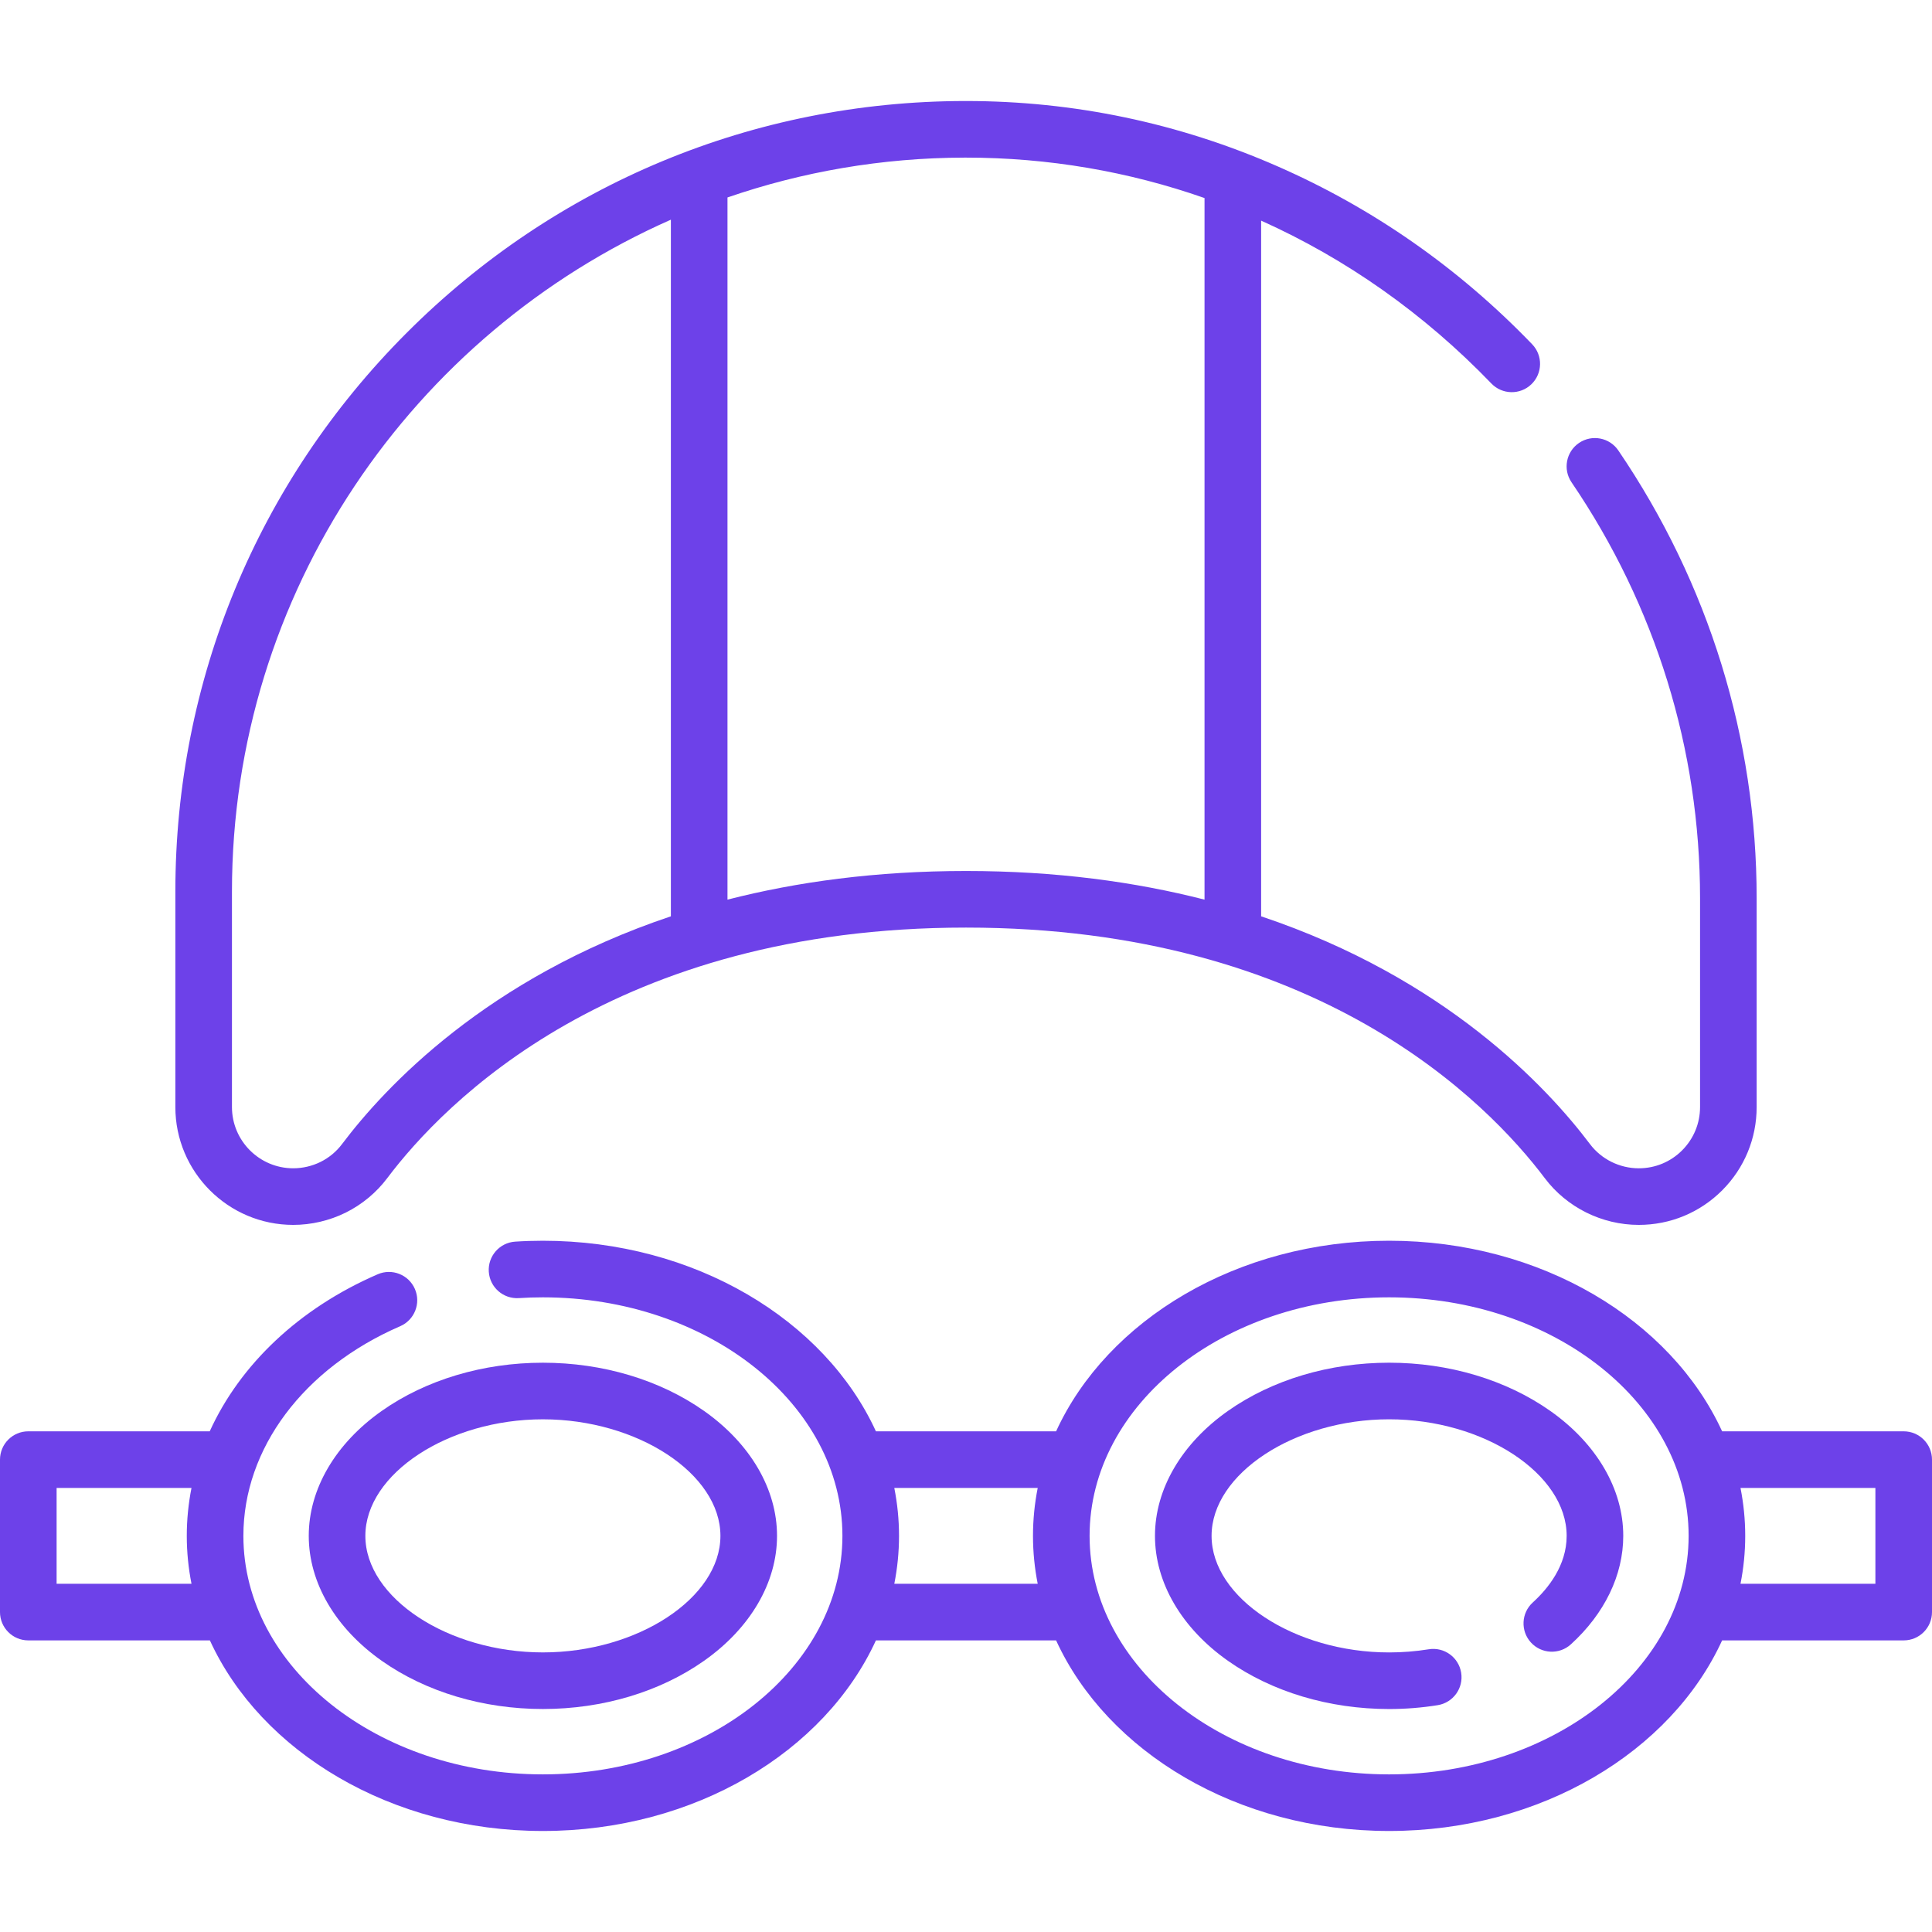 <svg width="512" height="512" viewBox="0 0 512 512" fill="none" xmlns="http://www.w3.org/2000/svg">
<g clip-path="url(#clip0)">
<path d="M504.5 379.316L456.38 379.316C442.856 349.824 408.4 328.807 368.128 328.807C327.856 328.807 293.4 349.824 279.876 379.316L232.128 379.316C218.603 349.825 184.145 328.809 143.87 328.809C141.36 328.809 138.888 328.889 136.521 329.046C132.388 329.32 129.26 332.895 129.536 337.027C129.81 341.161 133.383 344.283 137.517 344.012C139.553 343.876 141.691 343.808 143.87 343.808C187.641 343.808 223.25 372.163 223.25 407.018C223.25 441.873 187.641 470.229 143.87 470.229C100.105 470.229 64.5 441.873 64.5 407.018C64.5 383.867 80.423 362.578 106.055 351.459C109.855 349.811 111.6 345.394 109.951 341.594C108.304 337.794 103.885 336.052 100.086 337.698C79.188 346.763 63.603 361.677 55.581 379.315L7.5 379.315C3.357 379.315 -1.28751e-08 382.672 -1.38653e-08 386.815L-2.35234e-08 427.221C-2.45136e-08 431.364 3.357 434.721 7.5 434.721L55.621 434.721C69.145 464.213 103.599 485.229 143.87 485.229C184.145 485.229 218.602 464.213 232.128 434.721L279.876 434.721C293.4 464.213 327.856 485.229 368.128 485.229C408.4 485.229 442.856 464.213 456.38 434.721L504.5 434.721C508.643 434.721 512 431.364 512 427.221L512 386.815C512 382.674 508.643 379.316 504.5 379.316V379.316ZM15 419.723L15 394.317L50.748 394.317C49.931 398.472 49.5 402.716 49.5 407.02C49.5 411.345 49.933 415.587 50.751 419.723L15 419.723ZM236.999 419.723C237.818 415.587 238.25 411.345 238.25 407.02C238.25 402.695 237.817 398.453 236.998 394.317L275.005 394.317C274.186 398.453 273.754 402.695 273.754 407.02C273.754 411.345 274.187 415.587 275.005 419.723L236.999 419.723ZM368.128 470.23C324.361 470.23 288.754 441.874 288.754 407.019C288.754 372.164 324.361 343.807 368.128 343.807C411.895 343.807 447.502 372.163 447.502 407.019C447.502 441.874 411.895 470.23 368.128 470.23V470.23ZM497 419.723L461.25 419.723C462.069 415.587 462.501 411.345 462.501 407.02C462.501 402.695 462.068 398.453 461.25 394.317L497 394.317L497 419.723Z" fill="#6D41E9"/>
<path d="M77.71 324.61C82.499 324.61 87.303 323.487 91.617 321.356C95.943 319.207 99.751 316.044 102.621 312.221C117.656 292.256 162.701 245.82 256 245.82C349.299 245.82 394.344 292.257 409.377 312.219C415.215 319.978 424.528 324.61 434.29 324.61C442.639 324.61 450.485 321.362 456.39 315.457C462.285 309.55 465.531 301.705 465.531 293.37L465.531 238.03C465.531 195.662 452.854 154.631 428.872 119.372C426.543 115.947 421.877 115.059 418.453 117.389C415.028 119.718 414.14 124.383 416.47 127.808C438.753 160.569 450.532 198.683 450.532 238.031L450.532 293.371C450.532 297.706 448.842 301.788 445.778 304.857C442.714 307.922 438.633 309.611 434.292 309.611C429.218 309.611 424.385 307.215 421.363 303.199C410.004 288.117 383.013 259.18 334.213 242.834L334.213 58.47C356.708 68.574 377.385 83.096 395.229 101.631C398.103 104.615 402.851 104.707 405.833 101.833C408.817 98.96 408.908 94.213 406.035 91.229C386.62 71.06 363.928 55.201 338.588 44.089C312.376 32.596 284.59 26.77 255.988 26.77C255.866 26.77 255.741 26.77 255.618 26.77C199.73 26.871 147.204 48.71 107.715 88.268C68.22 127.828 46.47 180.4 46.47 236.3L46.47 293.37C46.47 310.596 60.484 324.61 77.71 324.61V324.61ZM255.644 41.77L255.987 41.77C277.83 41.77 299.118 45.442 319.212 52.484L319.212 238.412C300.89 233.716 279.909 230.821 256.001 230.821C232.094 230.821 211.112 233.716 192.79 238.412L192.79 52.329C212.512 45.528 233.655 41.809 255.644 41.77V41.77ZM61.47 236.3C61.47 156.903 109.373 88.409 177.789 58.221L177.789 242.834C128.988 259.181 101.995 288.119 90.632 303.207C89.153 305.179 87.185 306.81 84.959 307.915C82.714 309.024 80.207 309.61 77.71 309.61C68.755 309.61 61.47 302.325 61.47 293.37L61.47 236.3Z" fill="#6D41E9"/>
<path d="M410.811 373.888C399.121 365.661 383.963 361.13 368.13 361.13C352.297 361.13 337.14 365.661 325.449 373.888C313.139 382.551 306.08 394.627 306.08 407.02C306.08 419.413 313.14 431.49 325.449 440.153C337.139 448.38 352.297 452.911 368.13 452.911C372.459 452.911 376.794 452.566 381.014 451.886C385.104 451.227 387.884 447.377 387.225 443.288C386.566 439.198 382.721 436.413 378.627 437.077C375.193 437.631 371.661 437.911 368.13 437.911C343.067 437.911 321.08 423.476 321.08 407.02C321.08 390.565 343.066 376.13 368.13 376.13C393.194 376.13 415.18 390.565 415.18 407.02C415.18 414.855 410.297 420.945 406.201 424.674C403.138 427.462 402.916 432.206 405.704 435.269C408.493 438.332 413.235 438.554 416.299 435.766C425.25 427.617 430.18 417.408 430.18 407.02C430.18 394.627 423.12 382.551 410.811 373.888V373.888Z" fill="#6D41E9"/>
<path d="M81.823 407.02C81.823 419.412 88.883 431.487 101.193 440.149C112.882 448.376 128.04 452.906 143.872 452.906C159.704 452.906 174.86 448.376 186.551 440.149C198.861 431.487 205.921 419.412 205.921 407.02C205.921 394.628 198.86 382.553 186.551 373.89C174.861 365.663 159.704 361.133 143.872 361.133C128.04 361.133 112.883 365.663 101.193 373.89C88.883 382.553 81.823 394.628 81.823 407.02V407.02ZM143.872 376.133C168.935 376.133 190.921 390.566 190.921 407.02C190.921 423.473 168.936 437.906 143.872 437.906C118.808 437.906 96.823 423.473 96.823 407.02C96.823 390.565 118.809 376.133 143.872 376.133Z" fill="#6D41E9"/>
</g>
<defs>
<clipPath id="clip0">
<rect width="512" height="512" fill="white"/>
</clipPath>
</defs>
</svg>
